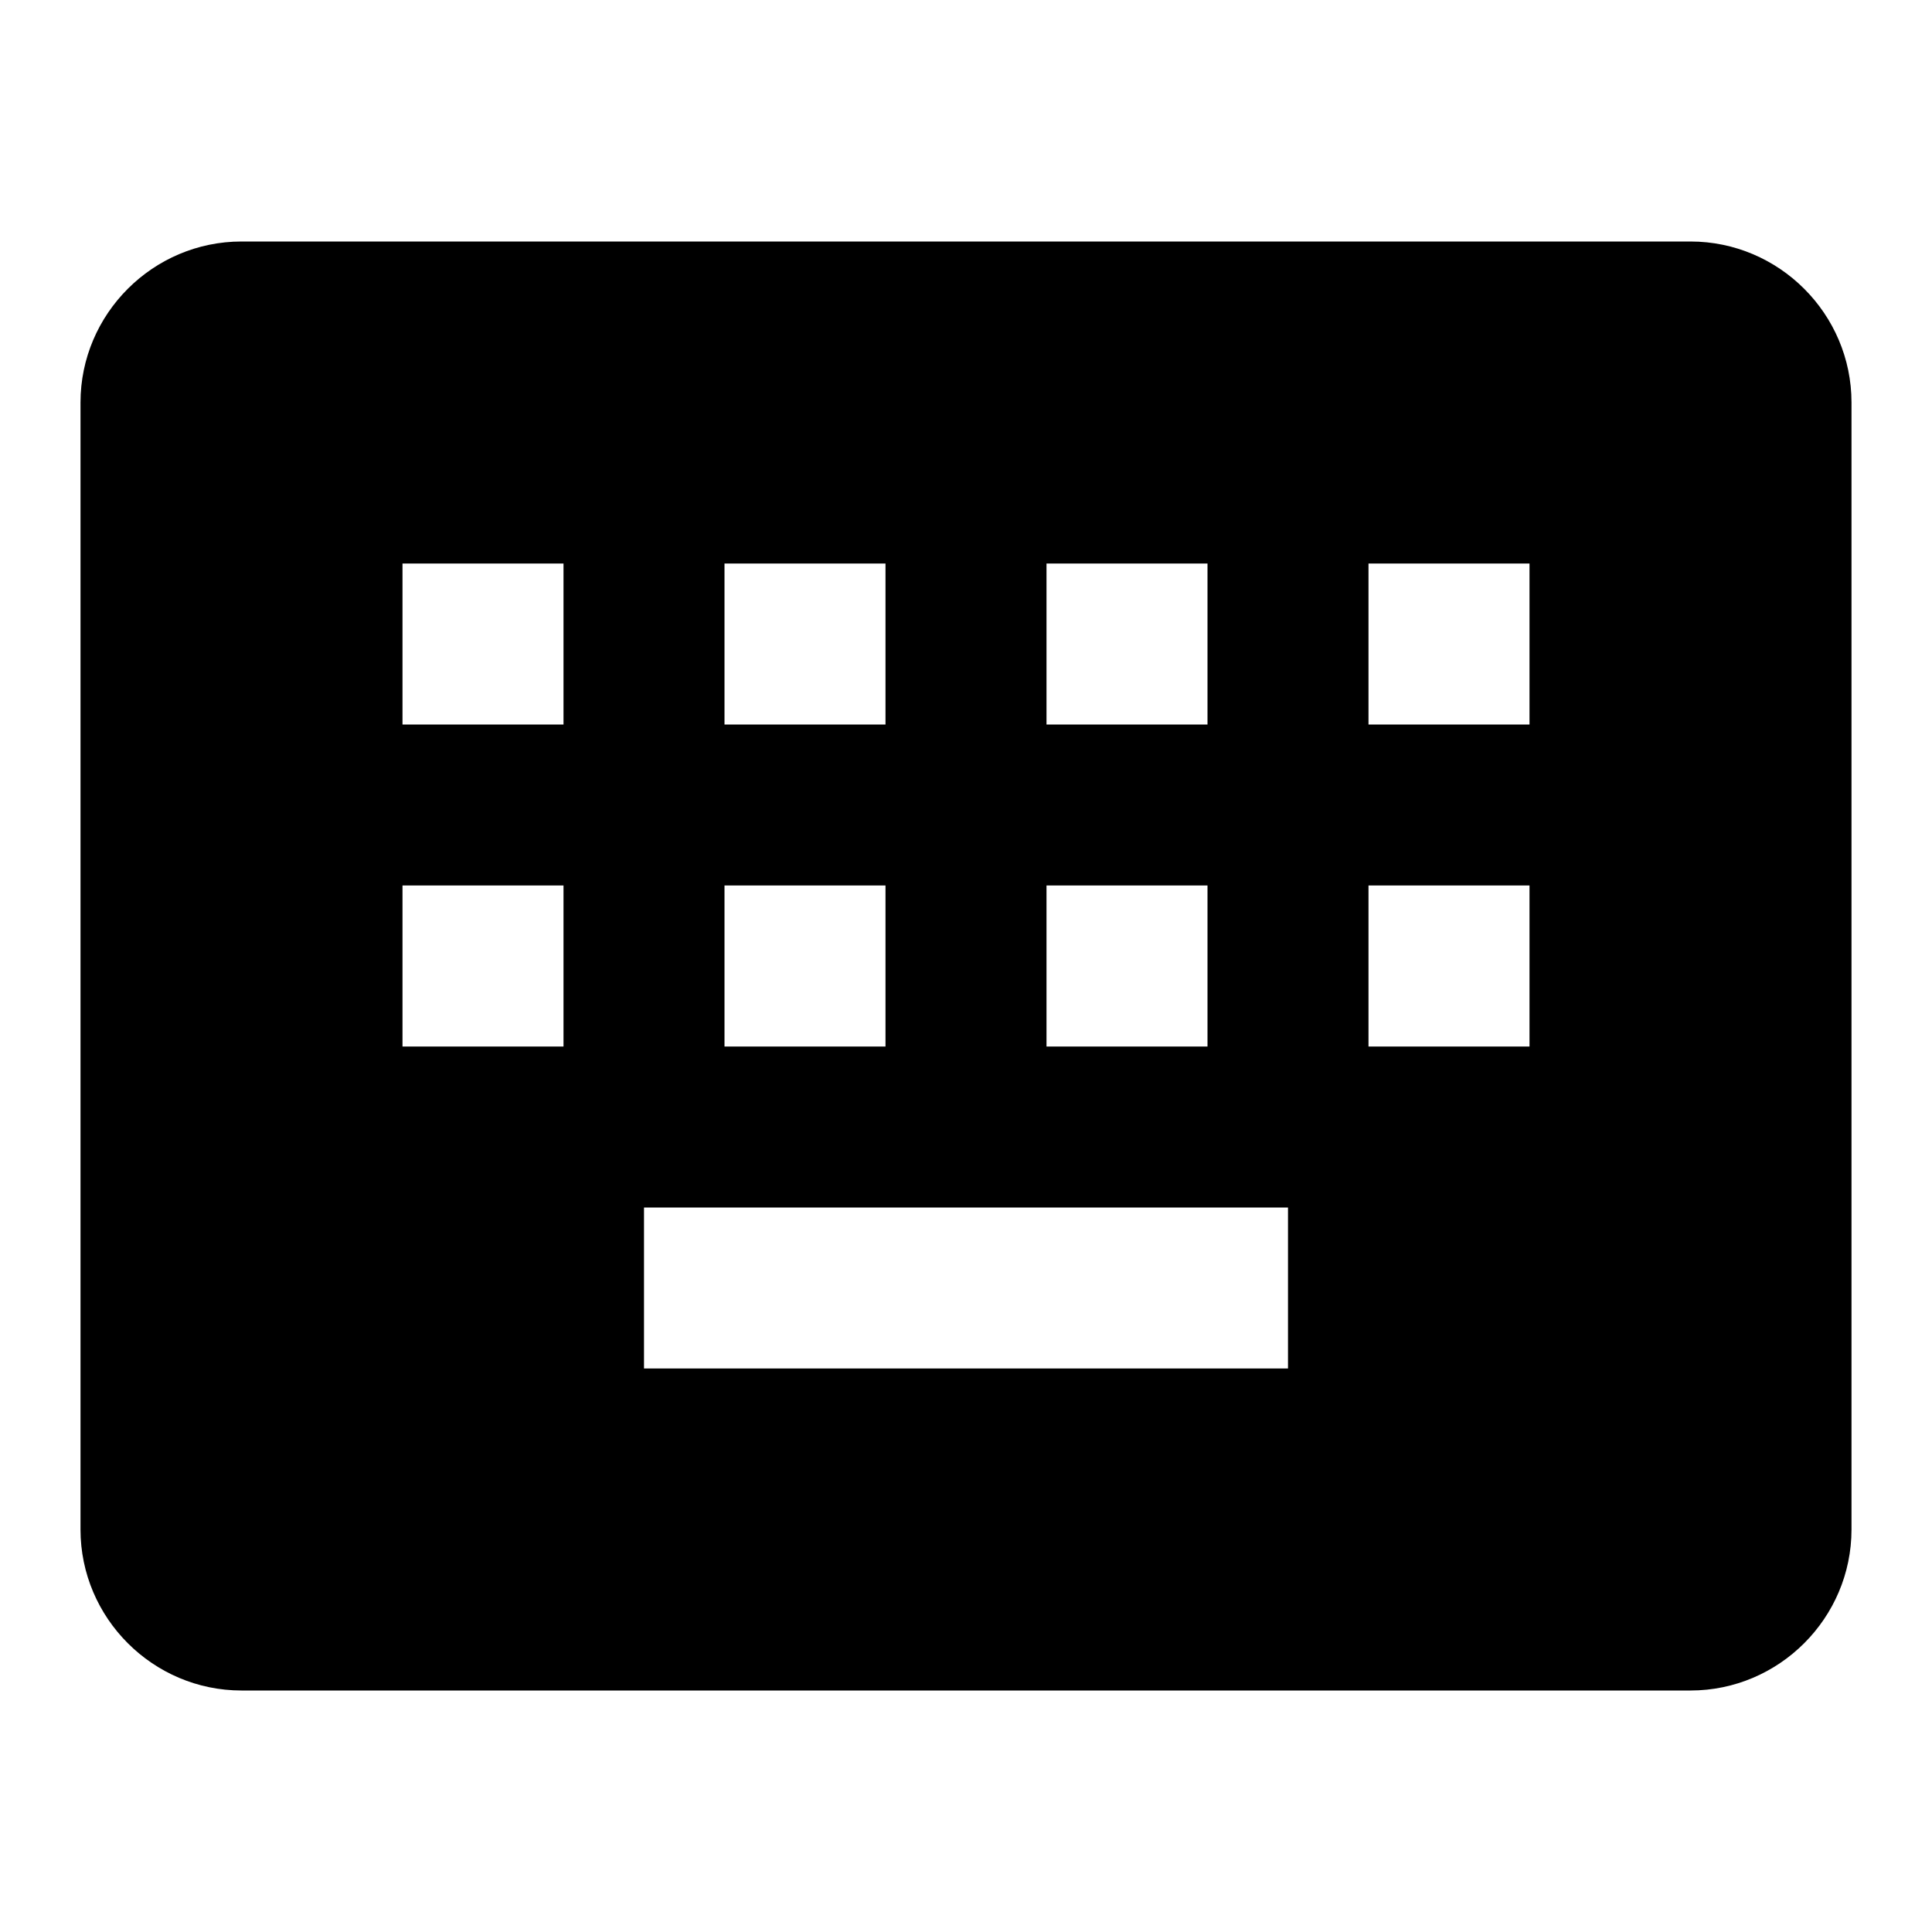 <svg width="24" height="24" viewBox="0 0 24 24" fill="none" xmlns="http://www.w3.org/2000/svg">
<path fill-rule="evenodd" clip-rule="evenodd" d="M21 3H3C1.9 3 1 3.9 1 5V19C1 20.1 1.9 21 3 21H21C22.1 21 23 20.1 23 19V5C23 3.9 22.1 3 21 3ZM16 15H8V17H16V15ZM5 11H7V13H5V11ZM11 11H9V13H11V11ZM13 11H15V13H13V11ZM19 11H17V13H19V11ZM17 7H19V9H17V7ZM15 7H13V9H15V7ZM9 7H11V9H9V7ZM7 7H5V9H7V7Z" fill="black"/>
</svg>
